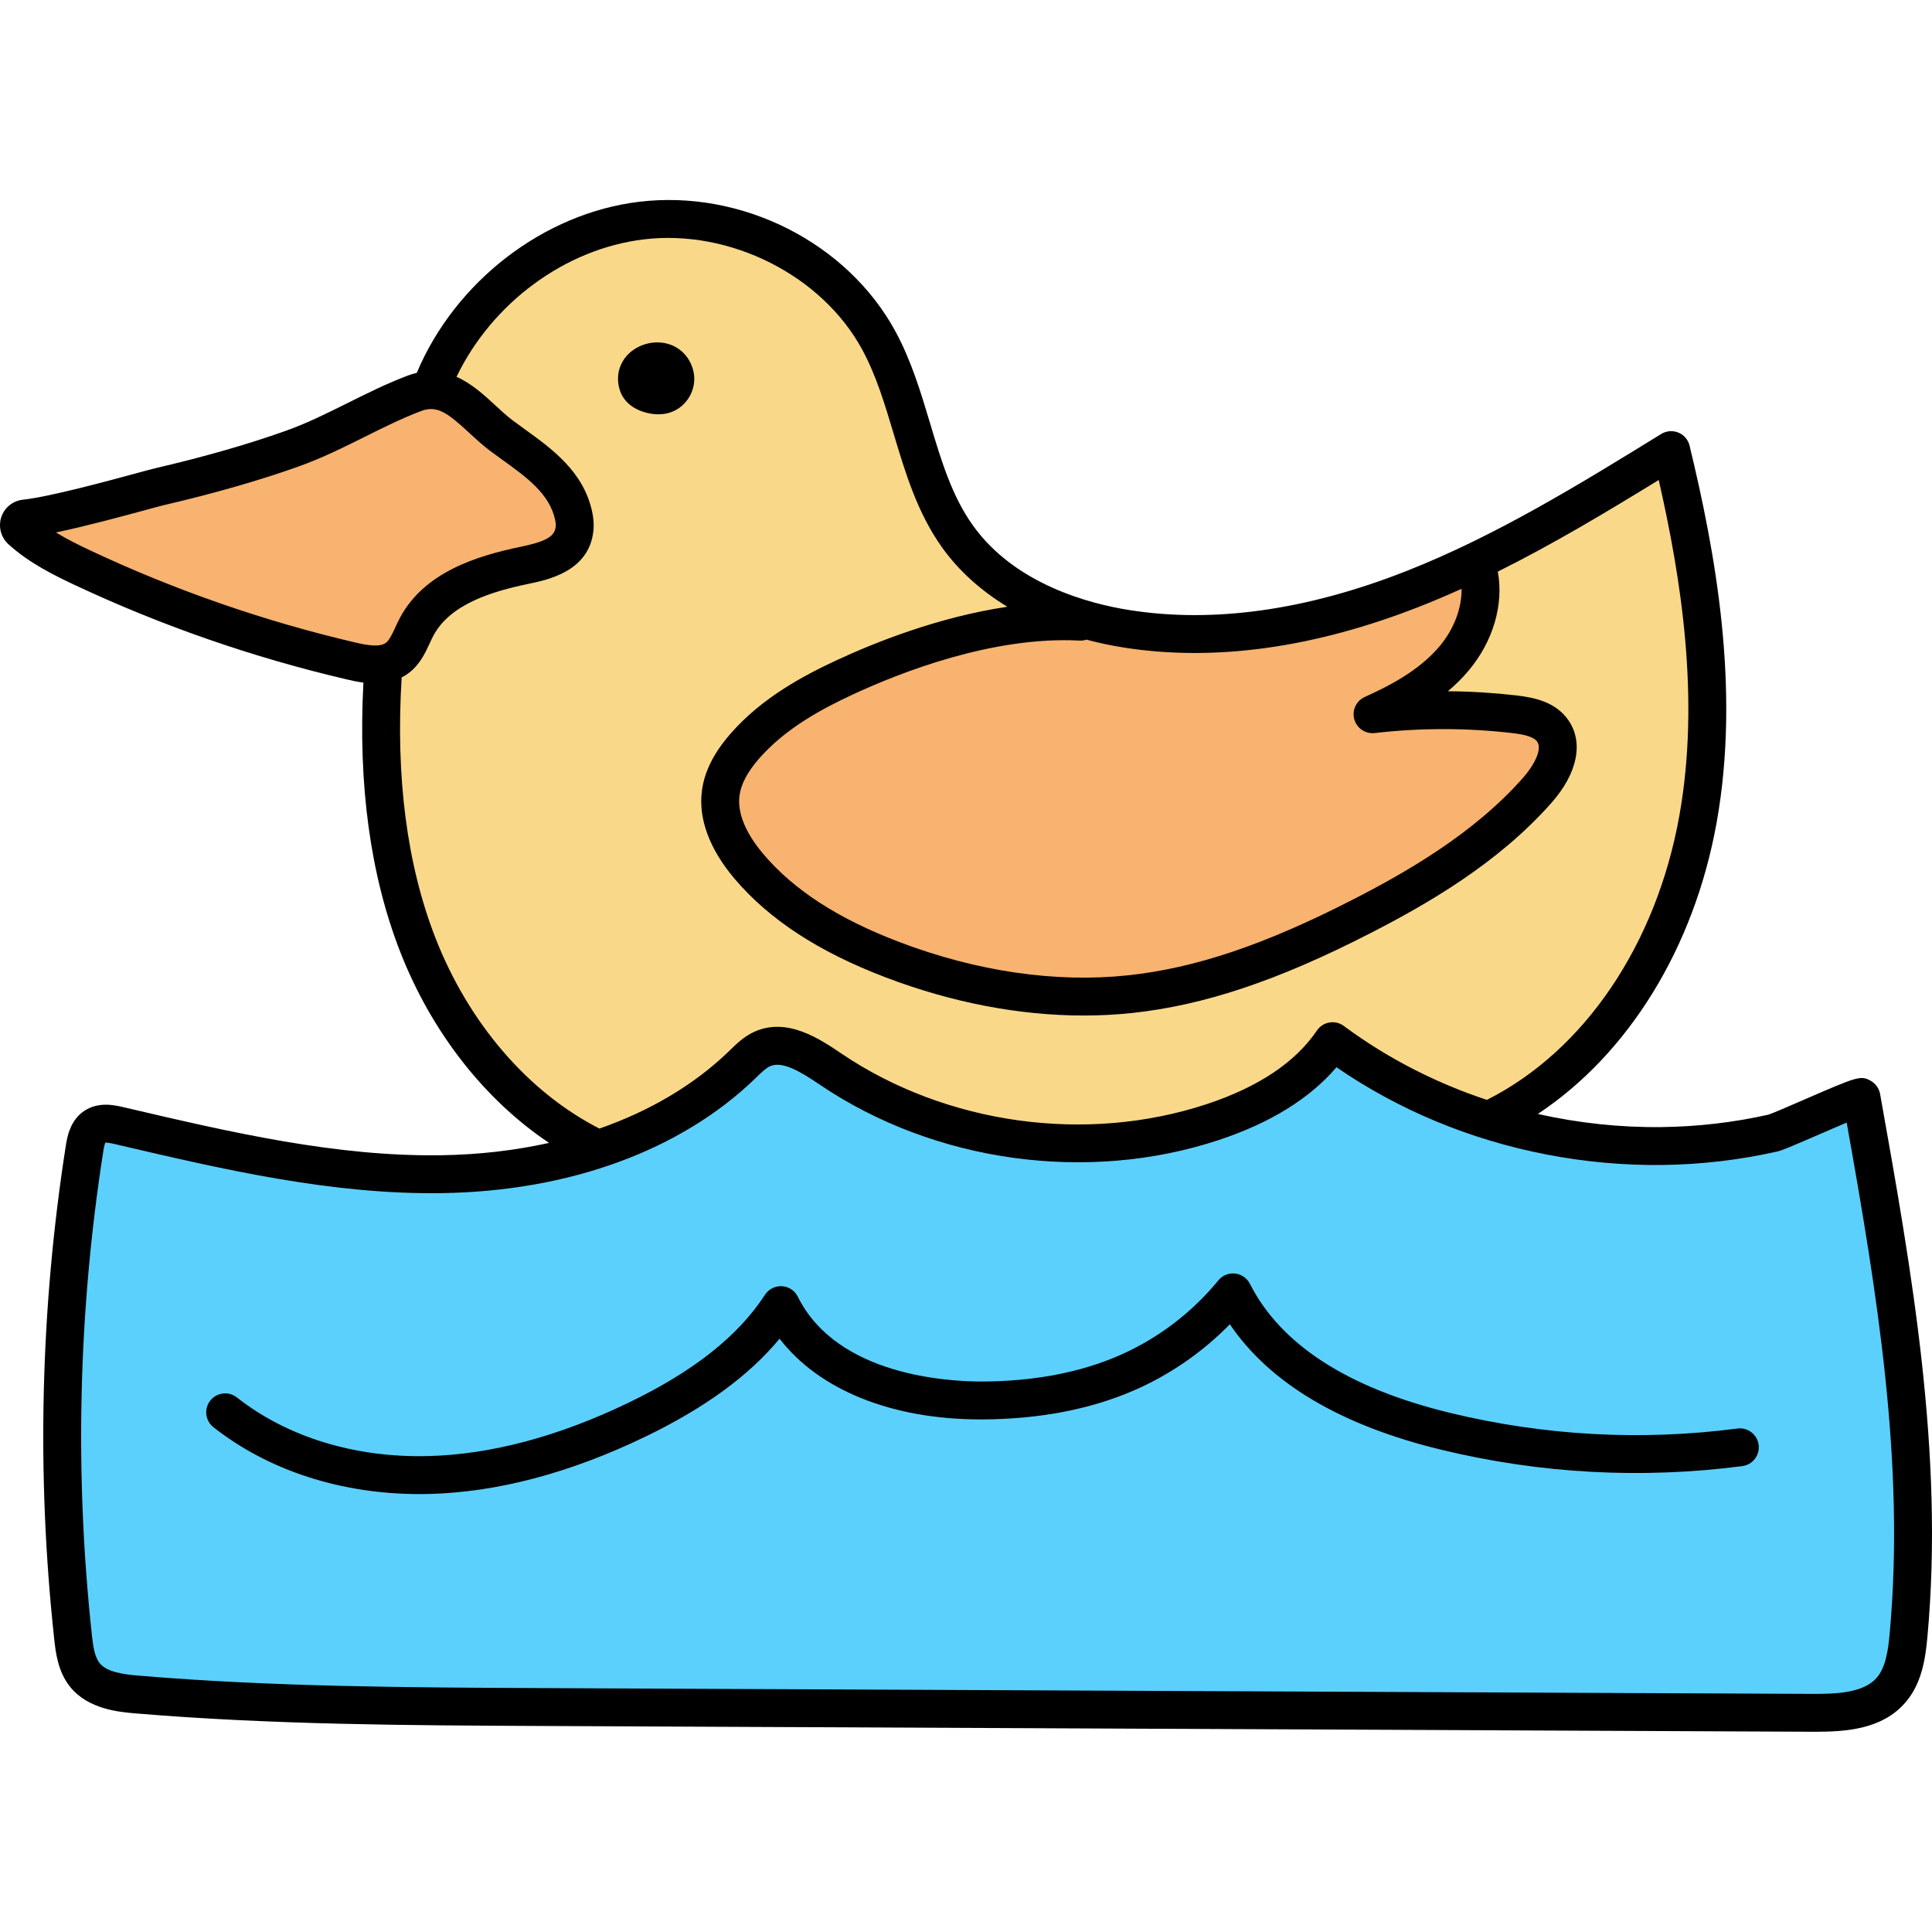<svg height="512pt" viewBox="0 -53 512.001 512" width="512pt" xmlns="http://www.w3.org/2000/svg"><path d="m143.312 398.363c-35.047-.16-71.281-.328-106.781-3.305-4.859-.41-10.289-1.152-13.234-4.789-2.016-2.496-2.539-5.977-2.938-9.625-4.648-42.938-3.629-86.336 3.035-128.988.266-1.695.539-2.762.914-3.555l1.012-2.156 2.379-.137c.102-.004.219-.008.344-.008.816 0 1.844.152 3.324.496l.949.227c26.676 6.23 54.289 12.684 82.086 12.684.91 0 1.82-.008 2.734-.023 32.746-.512 61.242-10.902 80.242-29.258l.48-.48c1.387-1.34 2.82-2.723 4.496-3.5 1.129-.516 2.352-.773 3.648-.773 4.324 0 8.898 2.852 13.594 6.031 18.906 12.777 42.387 19.816 66.117 19.816 12.484 0 24.602-1.918 36.016-5.691 12.918-4.281 22.812-10.371 29.402-18.102l2.344-2.742 2.973 2.047c7.926 5.461 16.551 10.148 25.625 13.93 17.723 7.375 37.297 11.273 56.605 11.273.586 0 1.172-.004 1.758-.012 10.043-.117 20.023-1.281 29.656-3.461.961-.215 3.961-1.496 10.109-4.168 2.293-.996 5.203-2.25 7.645-3.277l4.613-1.934.875 4.922c8.641 48.551 15.469 92.324 11.445 136.363-.473 5.137-1.207 10.461-4.512 14.191-4.309 4.867-11.75 5.539-19.148 5.539zm-83.641-78.102c-.188 0-.539.051-.805.391-.344.434-.266 1.082.176 1.43 13.785 10.875 32.281 16.859 52.082 16.859.82 0 1.641-.008 2.469-.027 17.477-.426 36.188-5.387 55.605-14.746 15.258-7.34 26.48-15.504 34.316-24.957l3.199-3.859 3.055 3.977c9.684 12.605 27.941 19.836 50.098 19.836h.488c14.539-.07 27.559-2.562 38.672-7.406 8.902-3.895 17.215-9.637 24.039-16.613l3.426-3.5 2.746 4.055c10.008 14.773 28.059 25.406 53.641 31.605 16.598 4.023 33.617 6.062 50.578 6.062h.004c9.215 0 18.555-.605 27.762-1.801.344-.047.559-.238.676-.391.117-.152.246-.406.203-.754-.066-.508-.5-.895-1.008-.895-.047 0-.094.004-.141.012-9.117 1.184-18.371 1.781-27.504 1.781-16.801 0-33.652-2.02-50.086-6-28.211-6.836-46.949-19.047-55.695-36.289-.152-.301-.457-.516-.789-.551-.035-.004-.07-.008-.109-.008-.309 0-.605.141-.797.371-7.414 9.07-17.012 16.348-27.754 21.043-10.852 4.73-23.598 7.164-37.891 7.234h-.113c-5.012 0-14.926-.461-25.02-3.559-13.199-4.051-22.398-11.164-27.352-21.141-.164-.332-.488-.547-.848-.566-.004 0-.004 0-.008 0-.398 0-.727.176-.906.453-7.539 11.598-19.895 21.418-37.77 30.027-19.133 9.227-37.562 14.121-54.777 14.547-.809.02-1.613.031-2.418.031-19.328 0-37.375-5.836-50.816-16.43-.191-.148-.398-.223-.629-.223zm0 0" fill="#5bd0fc"/><path d="m157.051 249.648c-19.695-10.035-36.227-29.203-45.359-52.59-7.793-19.93-10.906-43.742-9.246-70.781l.141-2.285 2.043-1.035c.484-.246.918-.516 1.324-.816 2.09-1.59 3.25-4.086 4.27-6.289.359-.789.711-1.559 1.094-2.277 5.301-9.938 17.695-13.641 27.898-15.758 6.43-1.324 13.344-3.348 14.074-10.66.117-1.133.027-2.324-.266-3.66-1.965-9.176-9.27-14.445-16.336-19.539-1.078-.777-2.141-1.547-3.184-2.316-1.715-1.289-3.285-2.746-4.949-4.285-2.719-2.516-5.73-5.301-9.191-6.84l-3.766-1.672 1.785-3.715c10.016-20.832 30.715-36.008 52.734-38.668 2.277-.273 4.609-.414 6.938-.414 22.605 0 44.691 12.742 54.961 31.699 3.891 7.176 6.207 14.902 8.656 23.086 3.012 10.039 6.102 20.359 12.297 28.984 4.035 5.637 9.445 10.531 16.082 14.555l9.484 5.75-10.973 1.625c-18.422 2.73-35.641 9.883-44.266 13.898-8.344 3.887-18.918 9.492-26.723 18.461-3.844 4.414-5.992 8.621-6.574 12.859-.871 6.328 1.809 13.363 7.746 20.344 8.734 10.289 21.281 18.449 38.355 24.953 16.926 6.449 34.586 9.859 51.066 9.859 4.223 0 8.398-.219 12.414-.648 18.621-1.992 37.66-8.379 61.73-20.711 14.598-7.484 33.117-18.078 46.887-33.695 5.574-6.32 7.125-12.652 4.152-16.934-2.379-3.438-6.688-4.375-10.988-4.879-5.781-.664-11.738-1.023-17.688-1.074l-10.84-.086 8.301-6.973c1.852-1.559 3.531-3.227 4.988-4.965 5.715-6.793 8.285-15.371 6.879-22.945l-.547-2.969 2.703-1.344c14.973-7.445 29.125-15.992 42.336-24.105l4.754-2.918 1.238 5.438c5.227 22.902 11.48 57.215 5.5 90.605-6.328 35.23-26.066 64.355-52.828 77.969l-1.527 1.004-1.836-.613c-3.566-1.188-6.816-2.398-9.938-3.703-10.461-4.359-20.254-9.906-29.105-16.48-.164-.125-.379-.195-.598-.195-.059 0-.117.008-.176.016-.285.047-.523.207-.684.438-6.195 9.156-16.695 16.234-31.203 21.027-11.25 3.723-23.176 5.609-35.449 5.609-23.266 0-46.316-6.918-64.906-19.484-3.992-2.699-9.457-6.395-14.746-6.395-1.574 0-3.035.32-4.461.977-2.047.938-3.625 2.473-5.156 3.957l-.367.367c-9.648 9.316-21.684 16.516-35.82 21.449l-1.613.562zm17.145-207.91c-1.883 0-3.734.766-4.953 2.043-1.395 1.465-1.816 3.449-1.156 5.449.234.707.66 1.332 1.266 1.852.707.602 1.652 1.066 2.812 1.383.828.223 1.605.34 2.32.34.707 0 1.344-.105 1.953-.316 2.453-.855 3.996-3.609 3.441-6.141-.484-2.211-1.941-3.809-3.988-4.383-.539-.152-1.109-.227-1.695-.227zm0 0" fill="#f9d889"/><path d="m287.176 210.086c-16.457 0-33.395-3.27-50.344-9.727-16.746-6.375-29.023-14.348-37.535-24.367-3.871-4.555-8.277-11.504-7.285-18.742.531-3.836 2.527-7.699 6.109-11.805 7.543-8.68 17.879-14.152 26.039-17.949 11.895-5.539 35.23-14.832 57.855-14.832 1.449 0 2.895.039 4.297.113.113 0 .23-.023.367-.066l1.125-.367 1.145.301c3.168.836 6.32 1.504 9.359 1.984 5.926.941 12.09 1.414 18.316 1.414 18.281 0 37.891-4.066 58.273-12.082 3.473-1.363 6.996-2.855 10.785-4.574l5.555-2.516.094 6.098c.098 6.125-2.367 12.641-6.766 17.875-5.934 7.047-14.465 11.453-21.238 14.504-.465.207-.711.723-.578 1.199.121.438.531.746.992.746.039 0 .078 0 .121-.004 6.145-.711 12.418-1.07 18.629-1.07 6.211 0 12.48.359 18.641 1.07 3.617.406 7.586 1.199 9.535 4 3.57 5.137-2.172 12.352-4.016 14.441-13.535 15.355-31.84 25.816-46.273 33.211-23.836 12.219-42.652 18.543-61.008 20.508-3.969.426-8.074.637-12.195.637zm0 0" fill="#f7b36f"/><path d="m99.441 122.062c-2.078 0-4.367-.473-6.129-.887-24.383-5.688-48.254-13.969-70.945-24.613-2.969-1.402-6.398-3.062-9.633-5.051l-8.582-5.27 9.855-2.055c7.953-1.66 18.086-4.414 23.527-5.895l1.27-.344c1.707-.461 3.02-.816 3.609-.957 13.398-3.121 24.953-6.434 35.352-10.129 5.891-2.105 11.547-4.918 17.02-7.637l.109-.059c4.949-2.461 10.07-5.012 15.328-7 1.387-.52 2.699-.773 4.012-.773 4.523 0 8.031 2.93 12.867 7.398 1.691 1.562 3.383 3.129 5.156 4.461 1.047.781 2.137 1.566 3.227 2.352 6.762 4.879 13.742 9.914 15.543 18.293.246 1.121.324 2.133.227 3.07-.637 6.41-7.75 7.879-12.461 8.852-10.637 2.203-23.578 6.105-29.277 16.801-.422.797-.793 1.594-1.133 2.336-.965 2.098-1.961 4.266-3.707 5.586-1.344 1.023-3.059 1.52-5.234 1.52zm0 0" fill="#f7b36f"/><path d="m498.25 236.934c-.27-1.512-1.242-2.848-2.594-3.574-2.633-1.41-3.488-1.039-17.859 5.195-3.406 1.48-8.051 3.496-9.125 3.836-9.191 2.07-18.711 3.18-28.301 3.297-10.984.133-22.062-1.055-32.832-3.477 24.008-15.902 41.434-44.02 47.387-77.23 6.402-35.715-.469-72.137-7.172-99.879-.375-1.562-1.48-2.852-2.965-3.461-1.488-.613-3.18-.477-4.547.367-21.531 13.266-43.797 26.988-67.555 36.336-26.395 10.387-51.098 13.859-73.426 10.324-10.676-1.688-30.25-6.844-41.387-22.363-5.609-7.816-8.426-17.223-11.41-27.184-2.434-8.117-4.949-16.516-9.137-24.25-12.75-23.531-40.68-37.68-67.926-34.402-25.363 3.051-48.766 21.145-58.953 45.336-.77.18-1.555.41-2.355.715-5.512 2.074-10.789 4.703-15.895 7.246-5.59 2.785-10.867 5.414-16.461 7.406-10.133 3.605-21.473 6.855-34.672 9.938-.887.207-2.66.691-5.109 1.355-7.426 2.016-22.871 6.207-29.906 6.965h-.004c-2.641.285-4.883 2.102-5.711 4.629-.832 2.543-.09 5.355 1.891 7.164 5.328 4.855 11.867 8.125 17.578 10.805 23.062 10.824 47.332 19.246 72.145 25.035 1.121.262 2.641.613 4.359.832-1.438 27.074 1.832 51.074 9.754 71.363 8.328 21.312 22.375 39.199 39.445 50.621-8.957 1.996-18.496 3.113-28.465 3.27-27.961.445-56.141-6.145-83.383-12.516l-.906-.211c-2.324-.543-6.648-1.551-10.445.992-3.828 2.566-4.539 7.121-4.883 9.309-6.738 43.188-7.77 87.117-3.066 130.574.371 3.453.938 8.672 4.242 12.758 4.816 5.965 13.023 6.652 17.434 7.023 35.801 3 72.23 3.164 107.457 3.324l336.832 1.531c.246.004.496.004.746.004 8.363 0 17.641-.719 23.719-7.574 4.516-5.098 5.469-11.781 6.004-17.648 4.441-48.617-4.191-96.996-12.543-143.781zm-121.887-129.246c3.699-1.457 7.352-3.02 10.969-4.652.086 5.07-1.988 10.664-5.828 15.234-5.426 6.457-13.441 10.57-19.82 13.43-2.258 1.016-3.441 3.523-2.785 5.91s2.961 3.934 5.414 3.656c12.066-1.391 24.297-1.395 36.363-.004 2.586.297 5.688.828 6.715 2.309 1.406 2.031-.945 6.352-3.727 9.508-13.082 14.848-30.977 25.062-45.105 32.305-23.371 11.98-41.754 18.176-59.613 20.086-19.145 2.043-40.129-1.012-60.688-8.848-16.102-6.133-27.848-13.73-35.91-23.219-3.344-3.934-7.16-9.84-6.367-15.613.418-3.035 2.102-6.211 5.152-9.719 7.059-8.109 16.914-13.32 24.715-16.949 12.652-5.895 37.301-15.59 60.246-14.355.641.035 1.254-.066 1.828-.254 3.148.836 6.402 1.539 9.77 2.074 24.121 3.816 50.59.152 78.672-10.898zm-352.293-14.75c-2.984-1.398-6.215-2.973-9.246-4.832 7.91-1.648 17.73-4.312 23.762-5.953 2.262-.613 4.051-1.098 4.766-1.266 13.566-3.168 25.262-6.523 35.754-10.258 6.16-2.191 11.961-5.082 17.57-7.875 5.105-2.543 9.926-4.945 14.957-6.84 4.168-1.57 6.949.457 12.754 5.824 1.727 1.598 3.512 3.246 5.465 4.715 1.074.801 2.18 1.602 3.297 2.406 6.422 4.629 12.488 9.004 13.965 15.879.156.723.211 1.336.16 1.824-.258 2.609-2.602 3.957-9.289 5.344-11.496 2.379-25.523 6.672-32 18.832-.461.871-.855 1.727-1.238 2.555-.797 1.723-1.547 3.348-2.48 4.055-1.609 1.223-4.969.656-8.039-.062-24.125-5.629-47.73-13.82-70.156-24.348zm91.344 102.668c-7.582-19.418-10.594-42.656-8.973-69.082.645-.328 1.277-.711 1.891-1.176 2.934-2.223 4.375-5.34 5.531-7.848.336-.73.656-1.426.988-2.043 4.512-8.477 15.824-11.785 25.172-13.723 5.246-1.086 16.168-3.344 17.246-14.18.152-1.547.043-3.16-.34-4.926-2.289-10.648-10.586-16.633-17.906-21.914-1.066-.77-2.121-1.527-3.145-2.297-1.543-1.156-3.062-2.562-4.676-4.055-2.812-2.598-6.168-5.699-10.219-7.5 9.387-19.527 28.738-33.914 49.617-36.426 22.883-2.754 47.234 9.531 57.898 29.215 3.695 6.824 5.957 14.367 8.348 22.352 3.09 10.312 6.281 20.973 12.871 30.152 4.398 6.133 10.25 11.391 17.254 15.641-18.352 2.715-35.387 9.574-45.367 14.223-8.699 4.051-19.75 9.922-28.047 19.461-4.371 5.027-6.836 9.914-7.523 14.941-1.031 7.477 1.965 15.598 8.66 23.48 9.184 10.812 22.262 19.352 39.984 26.102 17.551 6.688 35.457 10.121 52.488 10.121 4.344 0 8.633-.223 12.844-.672 19.141-2.047 38.609-8.566 63.125-21.133 14.918-7.648 33.859-18.492 48.055-34.602 6.875-7.797 8.535-15.973 4.445-21.867-3.301-4.762-8.836-5.992-13.812-6.562-6.016-.691-12.066-1.059-18.121-1.102 1.941-1.637 3.797-3.445 5.484-5.457 6.539-7.777 9.359-17.562 7.746-26.246 14.742-7.336 28.863-15.816 42.648-24.281 5.887 25.781 11.035 57.91 5.461 89.008-6.109 34.086-25.137 62.203-50.895 75.211-.031.016-.059.043-.094.059-3.27-1.082-6.492-2.277-9.656-3.598-10.152-4.227-19.656-9.605-28.258-15.996-1.098-.816-2.484-1.145-3.836-.918-1.348.23-2.547 1-3.312 2.137-5.691 8.41-15.5 14.965-29.156 19.484-31.906 10.555-69.02 5.422-96.863-13.395-5.738-3.879-14.406-9.738-23.117-5.742-2.656 1.219-4.574 3.082-6.266 4.723l-.414.406c-9.227 8.914-20.902 15.816-34.312 20.5-18.84-9.598-34.617-27.871-43.449-50.477zm385.379 184.199c-.41 4.473-1.02 9.082-3.52 11.902-3.477 3.922-10.547 4.219-16.906 4.191l-336.832-1.535c-35.031-.156-71.258-.32-106.664-3.289-4.035-.34-8.504-.902-10.461-3.324-1.34-1.656-1.746-4.512-2.07-7.535-4.609-42.578-3.598-85.625 3.004-127.941.23-1.469.434-2.152.586-2.469.352-.02 1.066.051 2.535.395l.906.211c27.836 6.508 56.609 13.227 85.828 12.777 33.766-.531 63.227-11.324 82.949-30.387l.441-.426c1.215-1.184 2.367-2.301 3.449-2.797 3.305-1.516 8.184 1.469 13.312 4.934 30.363 20.523 70.84 26.121 105.633 14.609 13.641-4.516 24.109-10.992 31.195-19.293 8.164 5.625 17.008 10.434 26.355 14.324 18.789 7.82 39.523 11.82 59.953 11.578 10.324-.125 20.582-1.328 30.488-3.566 1.25-.285 3.43-1.191 10.812-4.395 2.281-.992 5.18-2.25 7.609-3.266 7.891 44.32 15.535 90.008 11.395 135.301zm0 0"/><path d="m183.785 45.492c-.801-3.648-3.348-6.406-6.816-7.379-3.707-1.035-7.977.129-10.625 2.906-2.414 2.531-3.18 6.066-2.055 9.461v.004c.941 2.836 3.367 4.91 6.828 5.844 1.168.312 2.293.473 3.371.473 1.148 0 2.242-.18 3.27-.539 4.371-1.52 7.02-6.25 6.027-10.77zm0 0"/><path d="m460.441 325.578c-25.516 3.309-51.133 1.918-76.137-4.145-27.023-6.547-44.879-18.059-53.066-34.211-.77-1.512-2.246-2.539-3.938-2.719-1.688-.184-3.352.496-4.426 1.812-7.02 8.582-16.102 15.469-26.266 19.902-10.344 4.516-22.555 6.84-36.305 6.902-8.832.016-38.449-1.461-48.875-22.48-.801-1.613-2.41-2.676-4.207-2.781-1.797-.098-3.52.766-4.5 2.277-7.113 10.953-18.938 20.305-36.145 28.598-18.625 8.977-36.504 13.734-53.141 14.145-19.355.484-37.348-5.039-50.656-15.539-2.18-1.715-5.332-1.344-7.051.832s-1.344 5.336.832 7.051c14.547 11.473 33.84 17.723 54.566 17.723.848 0 1.699-.008 2.555-.027 18.074-.449 37.336-5.539 57.25-15.141 15.73-7.578 27.477-16.133 35.668-26.008 10.398 13.535 29.648 21.395 53.258 21.391h.492c15.121-.07 28.672-2.672 40.277-7.738 9.453-4.125 18.086-10.105 25.297-17.477 10.59 15.629 29.391 26.797 56.016 33.246 26.203 6.352 53.051 7.812 79.789 4.344 2.75-.359 4.691-2.875 4.332-5.625-.355-2.75-2.871-4.691-5.621-4.332zm0 0"/></svg>